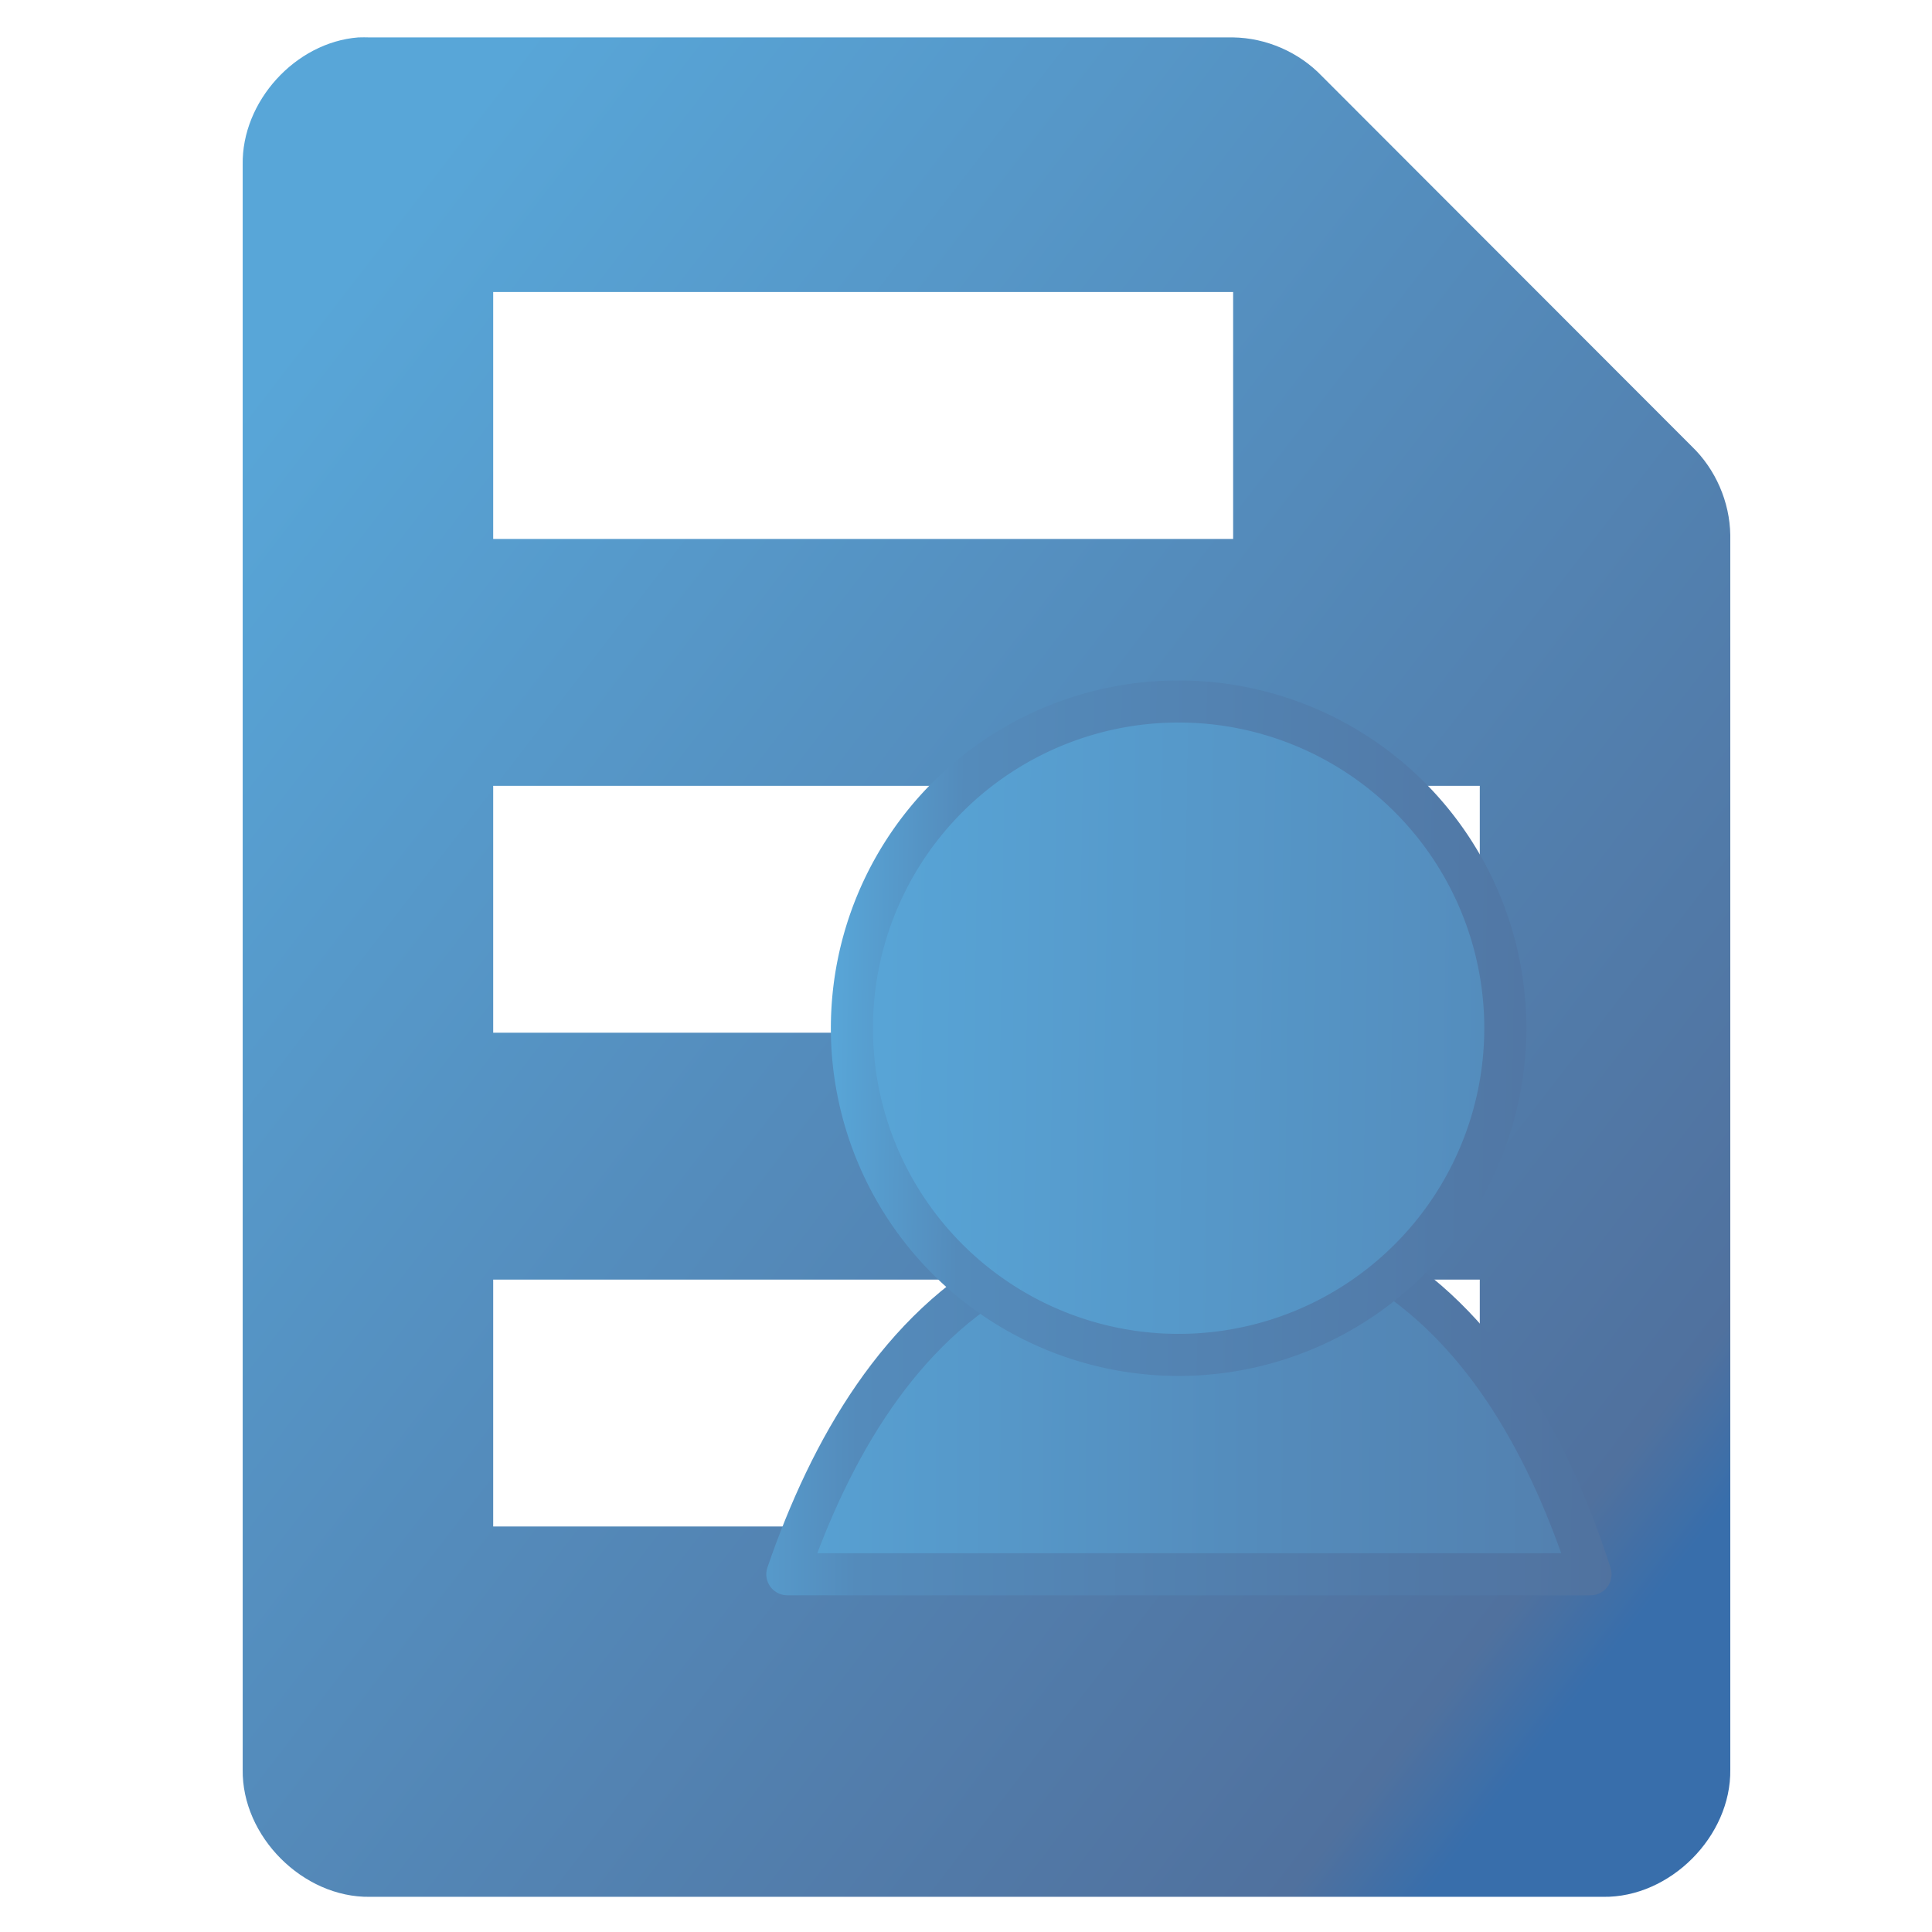 <?xml version="1.0" encoding="UTF-8" standalone="no"?>
<!-- Created with Inkscape (http://www.inkscape.org/) -->

<svg
   xmlns:dc="http://purl.org/dc/elements/1.1/"
   xmlns:cc="http://creativecommons.org/ns#"
   xmlns:rdf="http://www.w3.org/1999/02/22-rdf-syntax-ns#"
   xmlns:svg="http://www.w3.org/2000/svg"
   xmlns="http://www.w3.org/2000/svg"
   xmlns:xlink="http://www.w3.org/1999/xlink"
   xmlns:sodipodi="http://sodipodi.sourceforge.net/DTD/sodipodi-0.dtd"
   xmlns:inkscape="http://www.inkscape.org/namespaces/inkscape"
   width="256"
   height="256"
   id="svg2"
   version="1.1"
   inkscape:version="0.48.3.1 r9886"
   sodipodi:docname="gtk-dnd.svg">
  <defs
     id="defs4">
    <linearGradient
       id="linearGradient3912"
       gradientUnits="userSpaceOnUse"
       x1="77.762"
       y1="75.677"
       x2="229.189"
       y2="264.963">
      <stop
         offset="0"
         style="stop-color:#58A6D8"
         id="stop3914" />
      <stop
         id="stop3916"
         style="stop-color:#548bbb;stop-opacity:1;"
         offset="0.408" />
      <stop
         offset="0.941"
         style="stop-color:#50719E"
         id="stop3918" />
      <stop
         offset="1"
         style="stop-color:#386EAB"
         id="stop3920" />
    </linearGradient>
    <linearGradient
       y2="264.963"
       x2="229.189"
       y1="75.677"
       x1="77.762"
       gradientUnits="userSpaceOnUse"
       id="linearGradient3902">
      <stop
         id="stop3904"
         style="stop-color:#58A6D8"
         offset="0" />
      <stop
         offset="0.087"
         style="stop-color:#548bbb;stop-opacity:1;"
         id="stop3906" />
      <stop
         id="stop3908"
         style="stop-color:#50719E"
         offset="0.579" />
      <stop
         id="stop3910"
         style="stop-color:#386EAB"
         offset="1" />
    </linearGradient>
    <linearGradient
       id="linearGradient3884"
       gradientUnits="userSpaceOnUse"
       x1="77.762"
       y1="75.677"
       x2="229.189"
       y2="264.963">
      <stop
         offset="0"
         style="stop-color:#58A6D8"
         id="stop3886" />
      <stop
         id="stop3888"
         style="stop-color:#548bbb;stop-opacity:1;"
         offset="0.118" />
      <stop
         offset="0.676"
         style="stop-color:#50719E"
         id="stop3890" />
      <stop
         offset="1"
         style="stop-color:#386EAB"
         id="stop3892" />
    </linearGradient>
    <linearGradient
       y2="264.963"
       x2="229.189"
       y1="75.677"
       x1="77.762"
       gradientUnits="userSpaceOnUse"
       id="id9-9-8">
      <stop
         id="stop3151-8-32"
         style="stop-color:#58A6D8"
         offset="0" />
      <stop
         offset="0.471"
         style="stop-color:#548bbb;stop-opacity:1;"
         id="stop4258-1-33" />
      <stop
         id="stop3153-82-7"
         style="stop-color:#50719E"
         offset="0.941" />
      <stop
         id="stop3155-6-30"
         style="stop-color:#386EAB"
         offset="1" />
    </linearGradient>
    <linearGradient
       gradientTransform="translate(502.181,-51.86)"
       y2="923.405"
       x2="226.703"
       y1="923.405"
       x1="29.605"
       gradientUnits="userSpaceOnUse"
       id="linearGradient3037"
       xlink:href="#id9-9-8"
       inkscape:collect="always" />
    <linearGradient
       inkscape:collect="always"
       xlink:href="#id9-9-8"
       id="linearGradient3811"
       x1="19.834"
       y1="18.093"
       x2="-2.542"
       y2="-3.492"
       gradientUnits="userSpaceOnUse" />
    <linearGradient
       inkscape:collect="always"
       xlink:href="#id9-9-8"
       id="linearGradient3813"
       gradientUnits="userSpaceOnUse"
       x1="19.834"
       y1="18.093"
       x2="-2.542"
       y2="-3.492" />
    <linearGradient
       inkscape:collect="always"
       xlink:href="#id9-9-8"
       id="linearGradient3815"
       gradientUnits="userSpaceOnUse"
       x1="19.834"
       y1="18.093"
       x2="-2.542"
       y2="-3.492" />
    <linearGradient
       inkscape:collect="always"
       xlink:href="#id9-9-8"
       id="linearGradient3817"
       gradientUnits="userSpaceOnUse"
       x1="19.834"
       y1="18.093"
       x2="-2.542"
       y2="-3.492" />
    <linearGradient
       inkscape:collect="always"
       xlink:href="#id9-9-8"
       id="linearGradient3819"
       gradientUnits="userSpaceOnUse"
       x1="19.834"
       y1="18.093"
       x2="-2.542"
       y2="-3.492" />
    <linearGradient
       inkscape:collect="always"
       xlink:href="#id9-9-8"
       id="linearGradient3821"
       gradientUnits="userSpaceOnUse"
       x1="19.834"
       y1="18.093"
       x2="-2.542"
       y2="-3.492" />
    <linearGradient
       inkscape:collect="always"
       xlink:href="#id9-9-8"
       id="linearGradient3823"
       gradientUnits="userSpaceOnUse"
       x1="19.834"
       y1="18.093"
       x2="-2.542"
       y2="-3.492" />
    <linearGradient
       inkscape:collect="always"
       xlink:href="#id9-9-8"
       id="linearGradient3825"
       gradientUnits="userSpaceOnUse"
       x1="19.834"
       y1="18.093"
       x2="-2.542"
       y2="-3.492" />
    <linearGradient
       inkscape:collect="always"
       xlink:href="#id9-9-8"
       id="linearGradient3827"
       gradientUnits="userSpaceOnUse"
       x1="19.834"
       y1="18.093"
       x2="-2.542"
       y2="-3.492" />
    <linearGradient
       inkscape:collect="always"
       xlink:href="#id9-9-8"
       id="linearGradient3829"
       gradientUnits="userSpaceOnUse"
       x1="19.834"
       y1="18.093"
       x2="-2.542"
       y2="-3.492" />
    <linearGradient
       inkscape:collect="always"
       xlink:href="#id9-9-8"
       id="linearGradient3831"
       gradientUnits="userSpaceOnUse"
       x1="19.834"
       y1="18.093"
       x2="-2.542"
       y2="-3.492" />
    <linearGradient
       inkscape:collect="always"
       xlink:href="#id9-9-8"
       id="linearGradient3843"
       gradientUnits="userSpaceOnUse"
       x1="19.834"
       y1="18.093"
       x2="-2.542"
       y2="-3.492" />
    <linearGradient
       inkscape:collect="always"
       xlink:href="#id9-9-8"
       id="linearGradient3845"
       gradientUnits="userSpaceOnUse"
       x1="19.834"
       y1="18.093"
       x2="-2.542"
       y2="-3.492" />
    <linearGradient
       inkscape:collect="always"
       xlink:href="#id9-9-8"
       id="linearGradient3856"
       x1="51.349"
       y1="824.5"
       x2="245.435"
       y2="974.003"
       gradientUnits="userSpaceOnUse" />
    <linearGradient
       inkscape:collect="always"
       xlink:href="#id9-9-8"
       id="linearGradient3866"
       x1="6.404"
       y1="22.301"
       x2="62.849"
       y2="23.164"
       gradientUnits="userSpaceOnUse" />
    <linearGradient
       inkscape:collect="always"
       xlink:href="#linearGradient3912"
       id="linearGradient3874"
       x1="91.436"
       y1="984.498"
       x2="279.2"
       y2="985.508"
       gradientUnits="userSpaceOnUse" />
    <linearGradient
       inkscape:collect="always"
       xlink:href="#linearGradient3902"
       id="linearGradient3882"
       x1="6.404"
       y1="22.301"
       x2="62.849"
       y2="23.164"
       gradientUnits="userSpaceOnUse" />
    <linearGradient
       inkscape:collect="always"
       xlink:href="#linearGradient3884"
       id="linearGradient3900"
       x1="91.436"
       y1="984.498"
       x2="279.2"
       y2="985.508"
       gradientUnits="userSpaceOnUse" />
  </defs>
  <sodipodi:namedview
     id="base"
     pagecolor="#ffffff"
     bordercolor="#666666"
     borderopacity="1.0"
     inkscape:pageopacity="0.0"
     inkscape:pageshadow="2"
     inkscape:zoom="0.98994949"
     inkscape:cx="48.641722"
     inkscape:cy="146.42857"
     inkscape:document-units="px"
     inkscape:current-layer="layer1"
     showgrid="false"
     inkscape:window-width="1918"
     inkscape:window-height="1032"
     inkscape:window-x="0"
     inkscape:window-y="25"
     inkscape:window-maximized="1" />
  <g
     inkscape:label="Capa 1"
     inkscape:groupmode="layer"
     id="layer1"
     transform="translate(0,-796.362)">
    <g
       inkscape:label="status"
       id="layer9"
       style="fill:#694f69;fill-opacity:1;display:inline"
       transform="matrix(15.563,0,0,15.563,-2125.164,-10015.451)" />
    <g
       style="fill:#694f69;fill-opacity:1"
       inkscape:label="devices"
       id="layer10"
       transform="matrix(15.563,0,0,15.563,-2125.164,-10015.451)" />
    <g
       style="fill:#694f69;fill-opacity:1"
       inkscape:label="apps"
       id="layer11"
       transform="matrix(15.563,0,0,15.563,-2125.164,-10015.451)" />
    <g
       style="fill:#694f69;fill-opacity:1"
       inkscape:label="places"
       id="layer13"
       transform="matrix(15.563,0,0,15.563,-2125.164,-10015.451)" />
    <g
       style="fill:#694f69;fill-opacity:1"
       inkscape:label="mimetypes"
       id="layer14"
       transform="matrix(15.563,0,0,15.563,-2125.164,-10015.451)" />
    <g
       inkscape:label="emblems"
       id="layer15"
       style="fill:#694f69;fill-opacity:1;display:inline"
       transform="matrix(15.563,0,0,15.563,-2125.164,-10015.451)" />
    <g
       inkscape:label="emotes"
       id="g71291-4"
       style="fill:#694f69;fill-opacity:1;display:inline"
       transform="matrix(15.563,0,0,15.563,-2125.164,-10015.451)" />
    <g
       inkscape:label="categories"
       id="g4953-7"
       style="fill:#694f69;fill-opacity:1;display:inline"
       transform="matrix(15.563,0,0,15.563,-2125.164,-10015.451)" />
    <g
       id="layer9-9"
       style="fill:url(#linearGradient3813);fill-opacity:1;display:inline"
       transform="matrix(16.426,0,0,16.426,-3959.467,-9843.013)"
       inkscape:label="status" />
    <g
       style="fill:url(#linearGradient3815);fill-opacity:1"
       id="layer10-8"
       transform="matrix(16.426,0,0,16.426,-3959.467,-9843.013)"
       inkscape:label="devices" />
    <g
       style="fill:url(#linearGradient3817);fill-opacity:1"
       id="layer11-5"
       transform="matrix(16.426,0,0,16.426,-3959.467,-9843.013)"
       inkscape:label="apps" />
    <g
       style="fill:url(#linearGradient3819);fill-opacity:1"
       id="layer13-6"
       transform="matrix(16.426,0,0,16.426,-3959.467,-9843.013)"
       inkscape:label="places" />
    <g
       style="fill:url(#linearGradient3821);fill-opacity:1"
       id="layer14-6"
       transform="matrix(16.426,0,0,16.426,-3959.467,-9843.013)"
       inkscape:label="mimetypes" />
    <g
       id="layer15-0"
       style="fill:url(#linearGradient3823);fill-opacity:1;display:inline"
       transform="matrix(16.426,0,0,16.426,-3959.467,-9843.013)"
       inkscape:label="emblems" />
    <g
       id="g71291"
       style="fill:url(#linearGradient3825);fill-opacity:1;display:inline"
       transform="matrix(16.426,0,0,16.426,-3959.467,-9843.013)"
       inkscape:label="emotes" />
    <g
       id="g4953"
       style="fill:url(#linearGradient3827);fill-opacity:1;display:inline"
       transform="matrix(16.426,0,0,16.426,-3959.467,-9843.013)"
       inkscape:label="categories" />
    <path
       style="color:#bebebe;fill:url(#linearGradient3856);fill-opacity:1;fill-rule:nonzero;stroke:none;stroke-width:1;marker:none;visibility:visible;display:inline;overflow:visible;enable-background:accumulate"
       id="path4387-5"
       d="m 47.478,801.319 c -8.339,0.649 -15.466,8.497 -15.32,16.869 l 0,212.645 c -0.131,8.867 7.994,16.998 16.852,16.869 l 163.41,0 c 8.858,0.131 16.98,-8.002 16.852,-16.869 l 0,-163.573 c -0.066,-4.387 -1.945,-8.719 -5.107,-11.757 L 175.142,806.431 c -3.035,-3.165 -7.363,-5.048 -11.745,-5.112 l -114.387,0 c -0.511,-0.016 -1.022,-0.016 -1.533,0 z m 17.873,33.739 98.046,0 0,32.715 -98.046,0 z m 0,65.429 130.728,0 0,32.715 -130.728,0 z m 0,65.429 130.728,0 0,32.715 -130.728,0 z"
       inkscape:connector-curvature="0" />
    <path
       inkscape:connector-curvature="0"
       style="font-size:12px;fill:url(#linearGradient3874);fill-opacity:1;fill-rule:evenodd;stroke:url(#linearGradient3900);stroke-width:5.574;stroke-linecap:round;stroke-linejoin:round;stroke-opacity:1"
       sodipodi:stroke-cmyk="(0.0000000 0.0000000 0.0000000 0.69999999)"
       id="path966"
       d="m 134.337,964.305 c -15.116,8.046 -24.297,24.028 -30.013,40.656 l 106.429,0 c -5.234,-16.275 -13.745,-32.012 -27.672,-40.656 -14.021,-0.61 -31.675,0 -48.745,0 z" />
    <path
       transform="matrix(3.512,0,0,3.512,87.604,854.282)"
       style="font-size:12px;fill:url(#linearGradient3866);fill-rule:evenodd;stroke:url(#linearGradient3882);stroke-width:1.587;stroke-linecap:round;stroke-linejoin:round;stroke-opacity:1;fill-opacity:1"
       sodipodi:type="arc"
       sodipodi:stroke-cmyk="(0.0000000 0.0000000 0.0000000 0.69999999)"
       sodipodi:ry="12.326291"
       sodipodi:rx="12.326291"
       sodipodi:cy="22.301342"
       sodipodi:cx="19.524126"
       id="path710"
       d="m 31.85,22.301 a 12.326,12.326 0 1 1 -24.653,0 12.326,12.326 0 1 1 24.653,0 z" />
  </g>
</svg>
